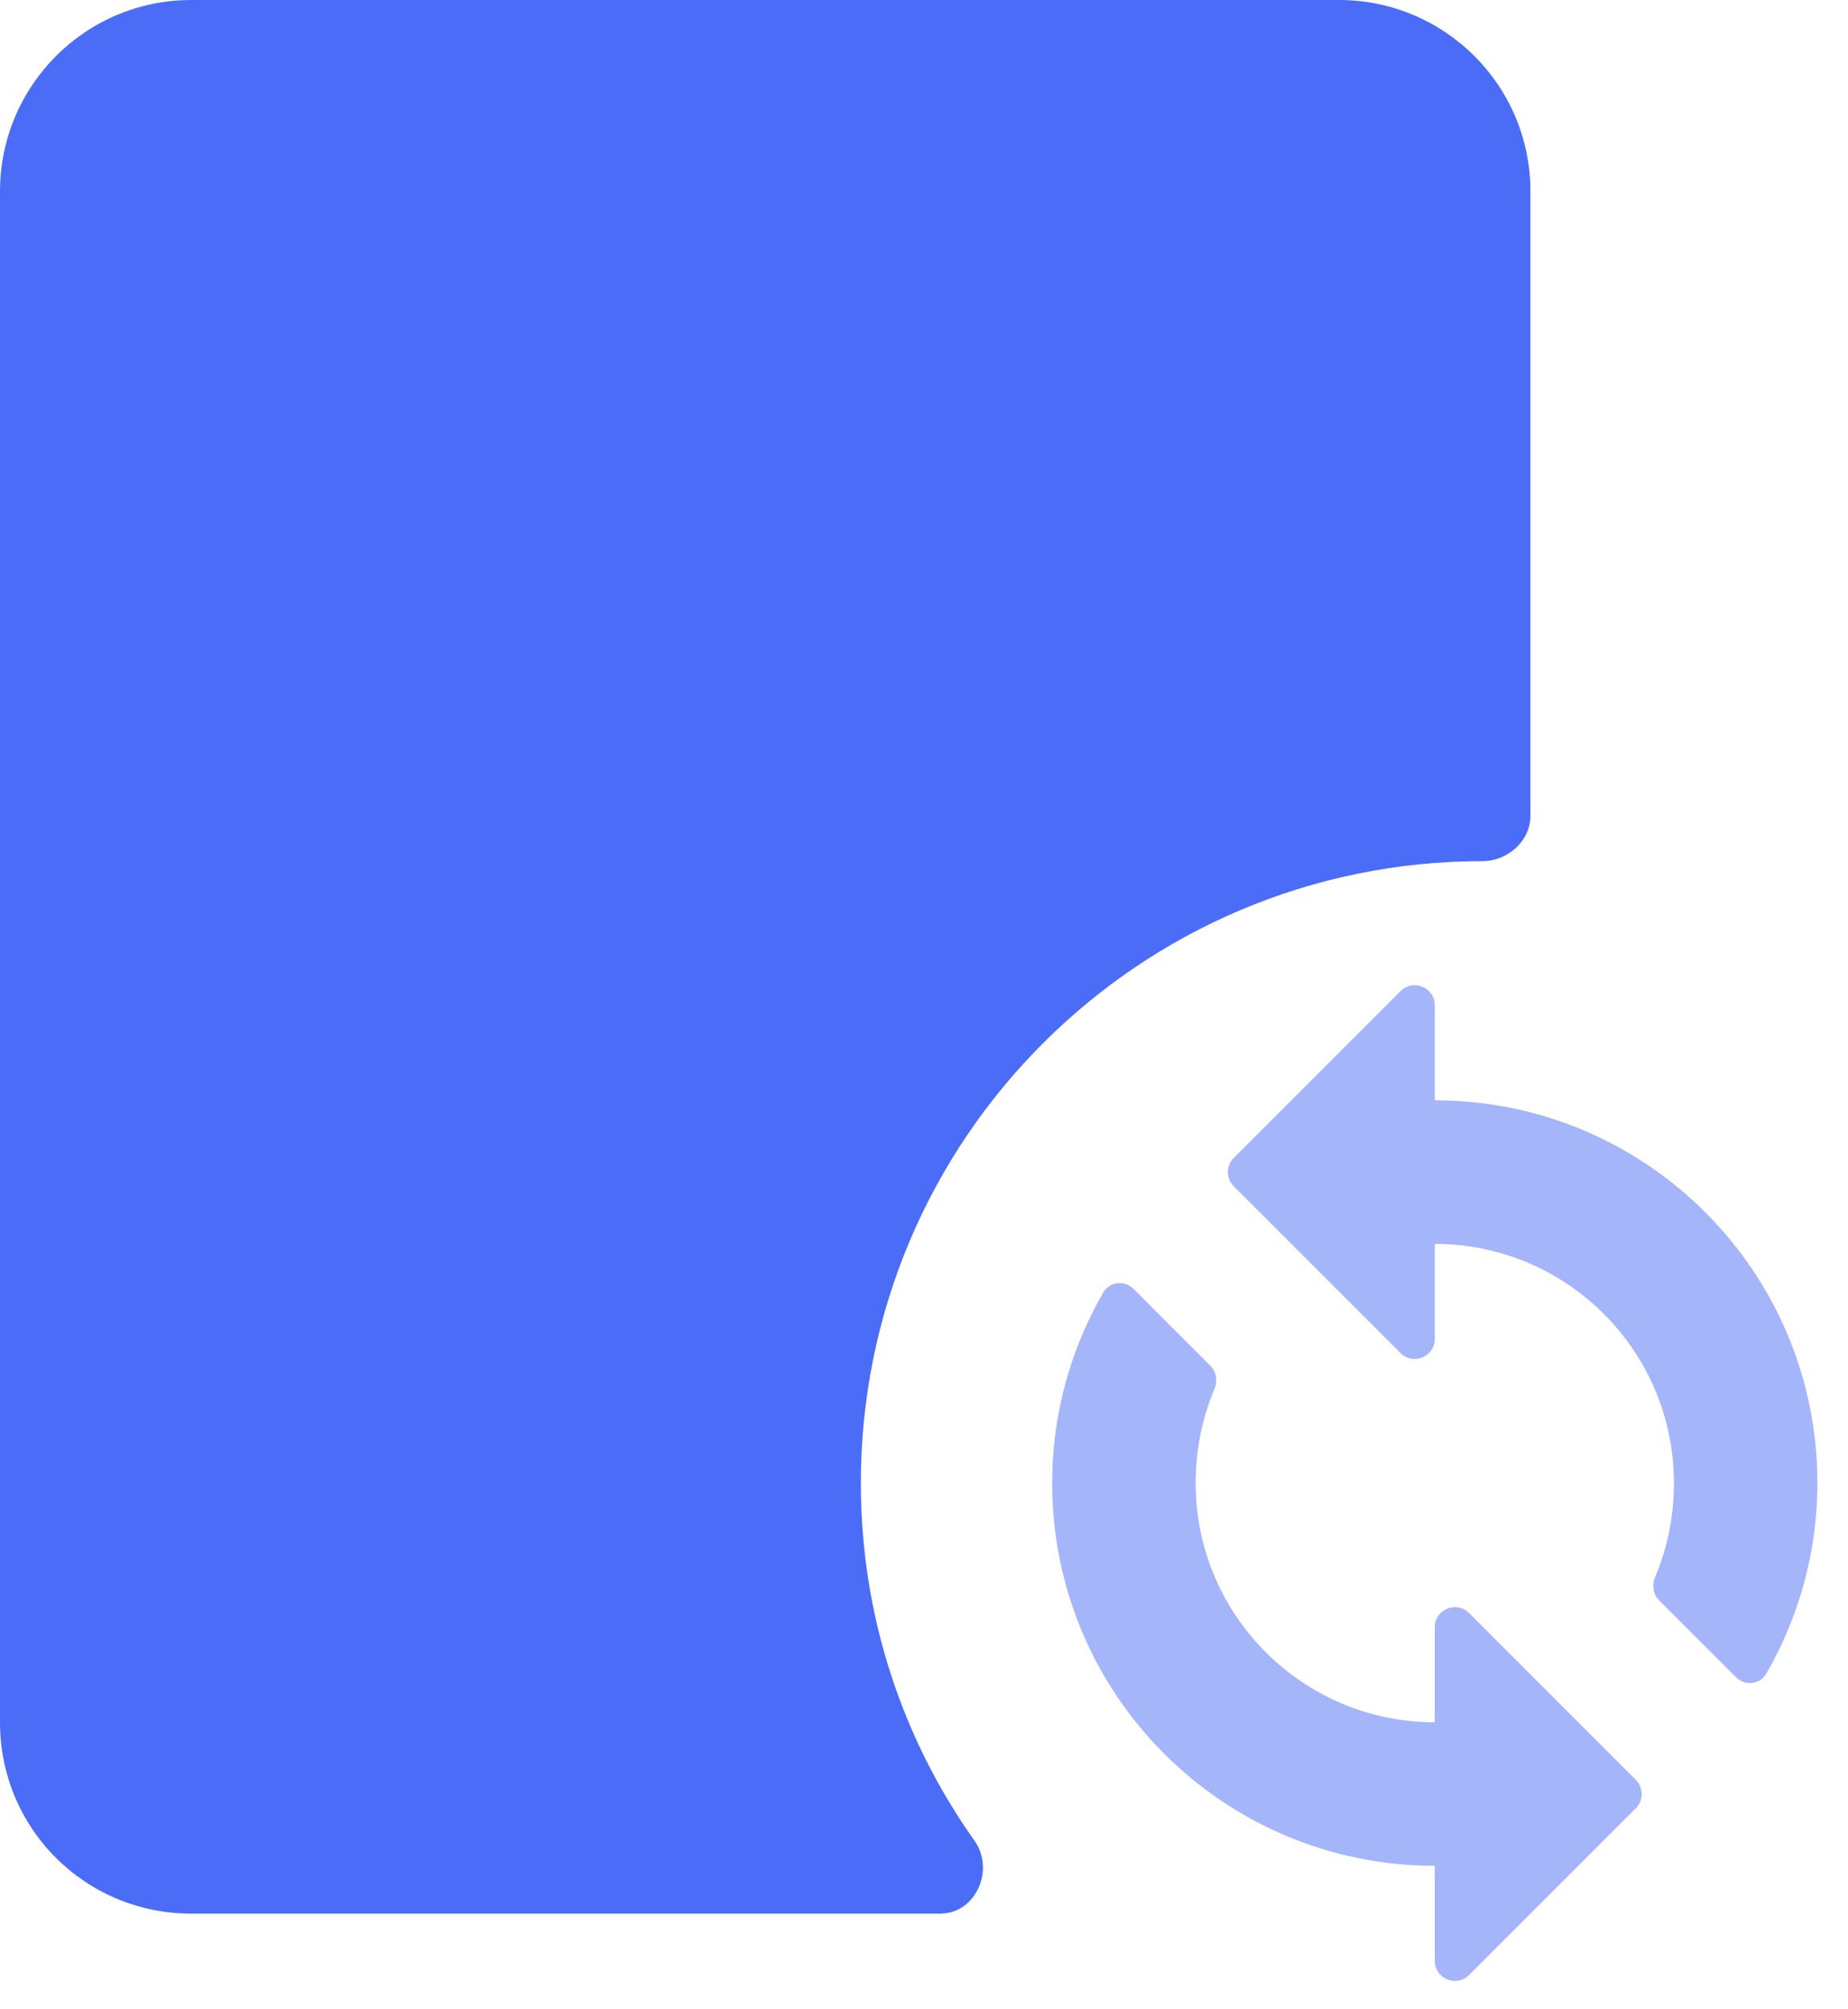 <svg width="46" height="50" viewBox="0 0 46 50" fill="none" xmlns="http://www.w3.org/2000/svg">
                    <path opacity="0.5" d="M35.714 42.858C32.428 42.858 29.762 40.191 29.762 36.905C29.762 36.079 29.923 35.289 30.23 34.566C30.314 34.368 30.278 34.136 30.126 33.984L28.217 32.075C27.994 31.852 27.622 31.888 27.464 32.161C26.659 33.552 26.19 35.173 26.19 36.905C26.19 42.167 30.452 46.429 35.714 46.429V48.793C35.714 49.239 36.253 49.462 36.568 49.147L40.718 44.997C40.913 44.802 40.913 44.485 40.718 44.29L36.568 40.14C36.253 39.825 35.714 40.048 35.714 40.493V42.858ZM35.714 27.381V25.017C35.714 24.572 35.176 24.349 34.861 24.664L30.711 28.814C30.515 29.009 30.515 29.326 30.711 29.521L34.861 33.671C35.176 33.986 35.714 33.763 35.714 33.317V30.953C39 30.953 41.667 33.62 41.667 36.905C41.667 37.731 41.505 38.522 41.199 39.245C41.114 39.443 41.15 39.675 41.302 39.827L43.212 41.736C43.435 41.959 43.807 41.922 43.965 41.649C44.769 40.258 45.238 38.638 45.238 36.905C45.238 31.643 40.976 27.381 35.714 27.381Z" fill="#4A6CF7"/>
                    <path d="M21.428 36.905C21.428 40.227 22.472 43.291 24.259 45.808C24.769 46.528 24.288 47.619 23.406 47.619H4.762C2.119 47.619 0 45.5 0 42.858V4.762C0 2.143 2.119 0 4.762 0H7.143H19.048H33.333C35.952 0 38.095 2.12 38.095 4.762V20.306C38.095 20.927 37.525 21.429 36.905 21.429C28.357 21.429 21.428 28.358 21.428 36.905Z" fill="#4A6CF7"/>
                  </svg>